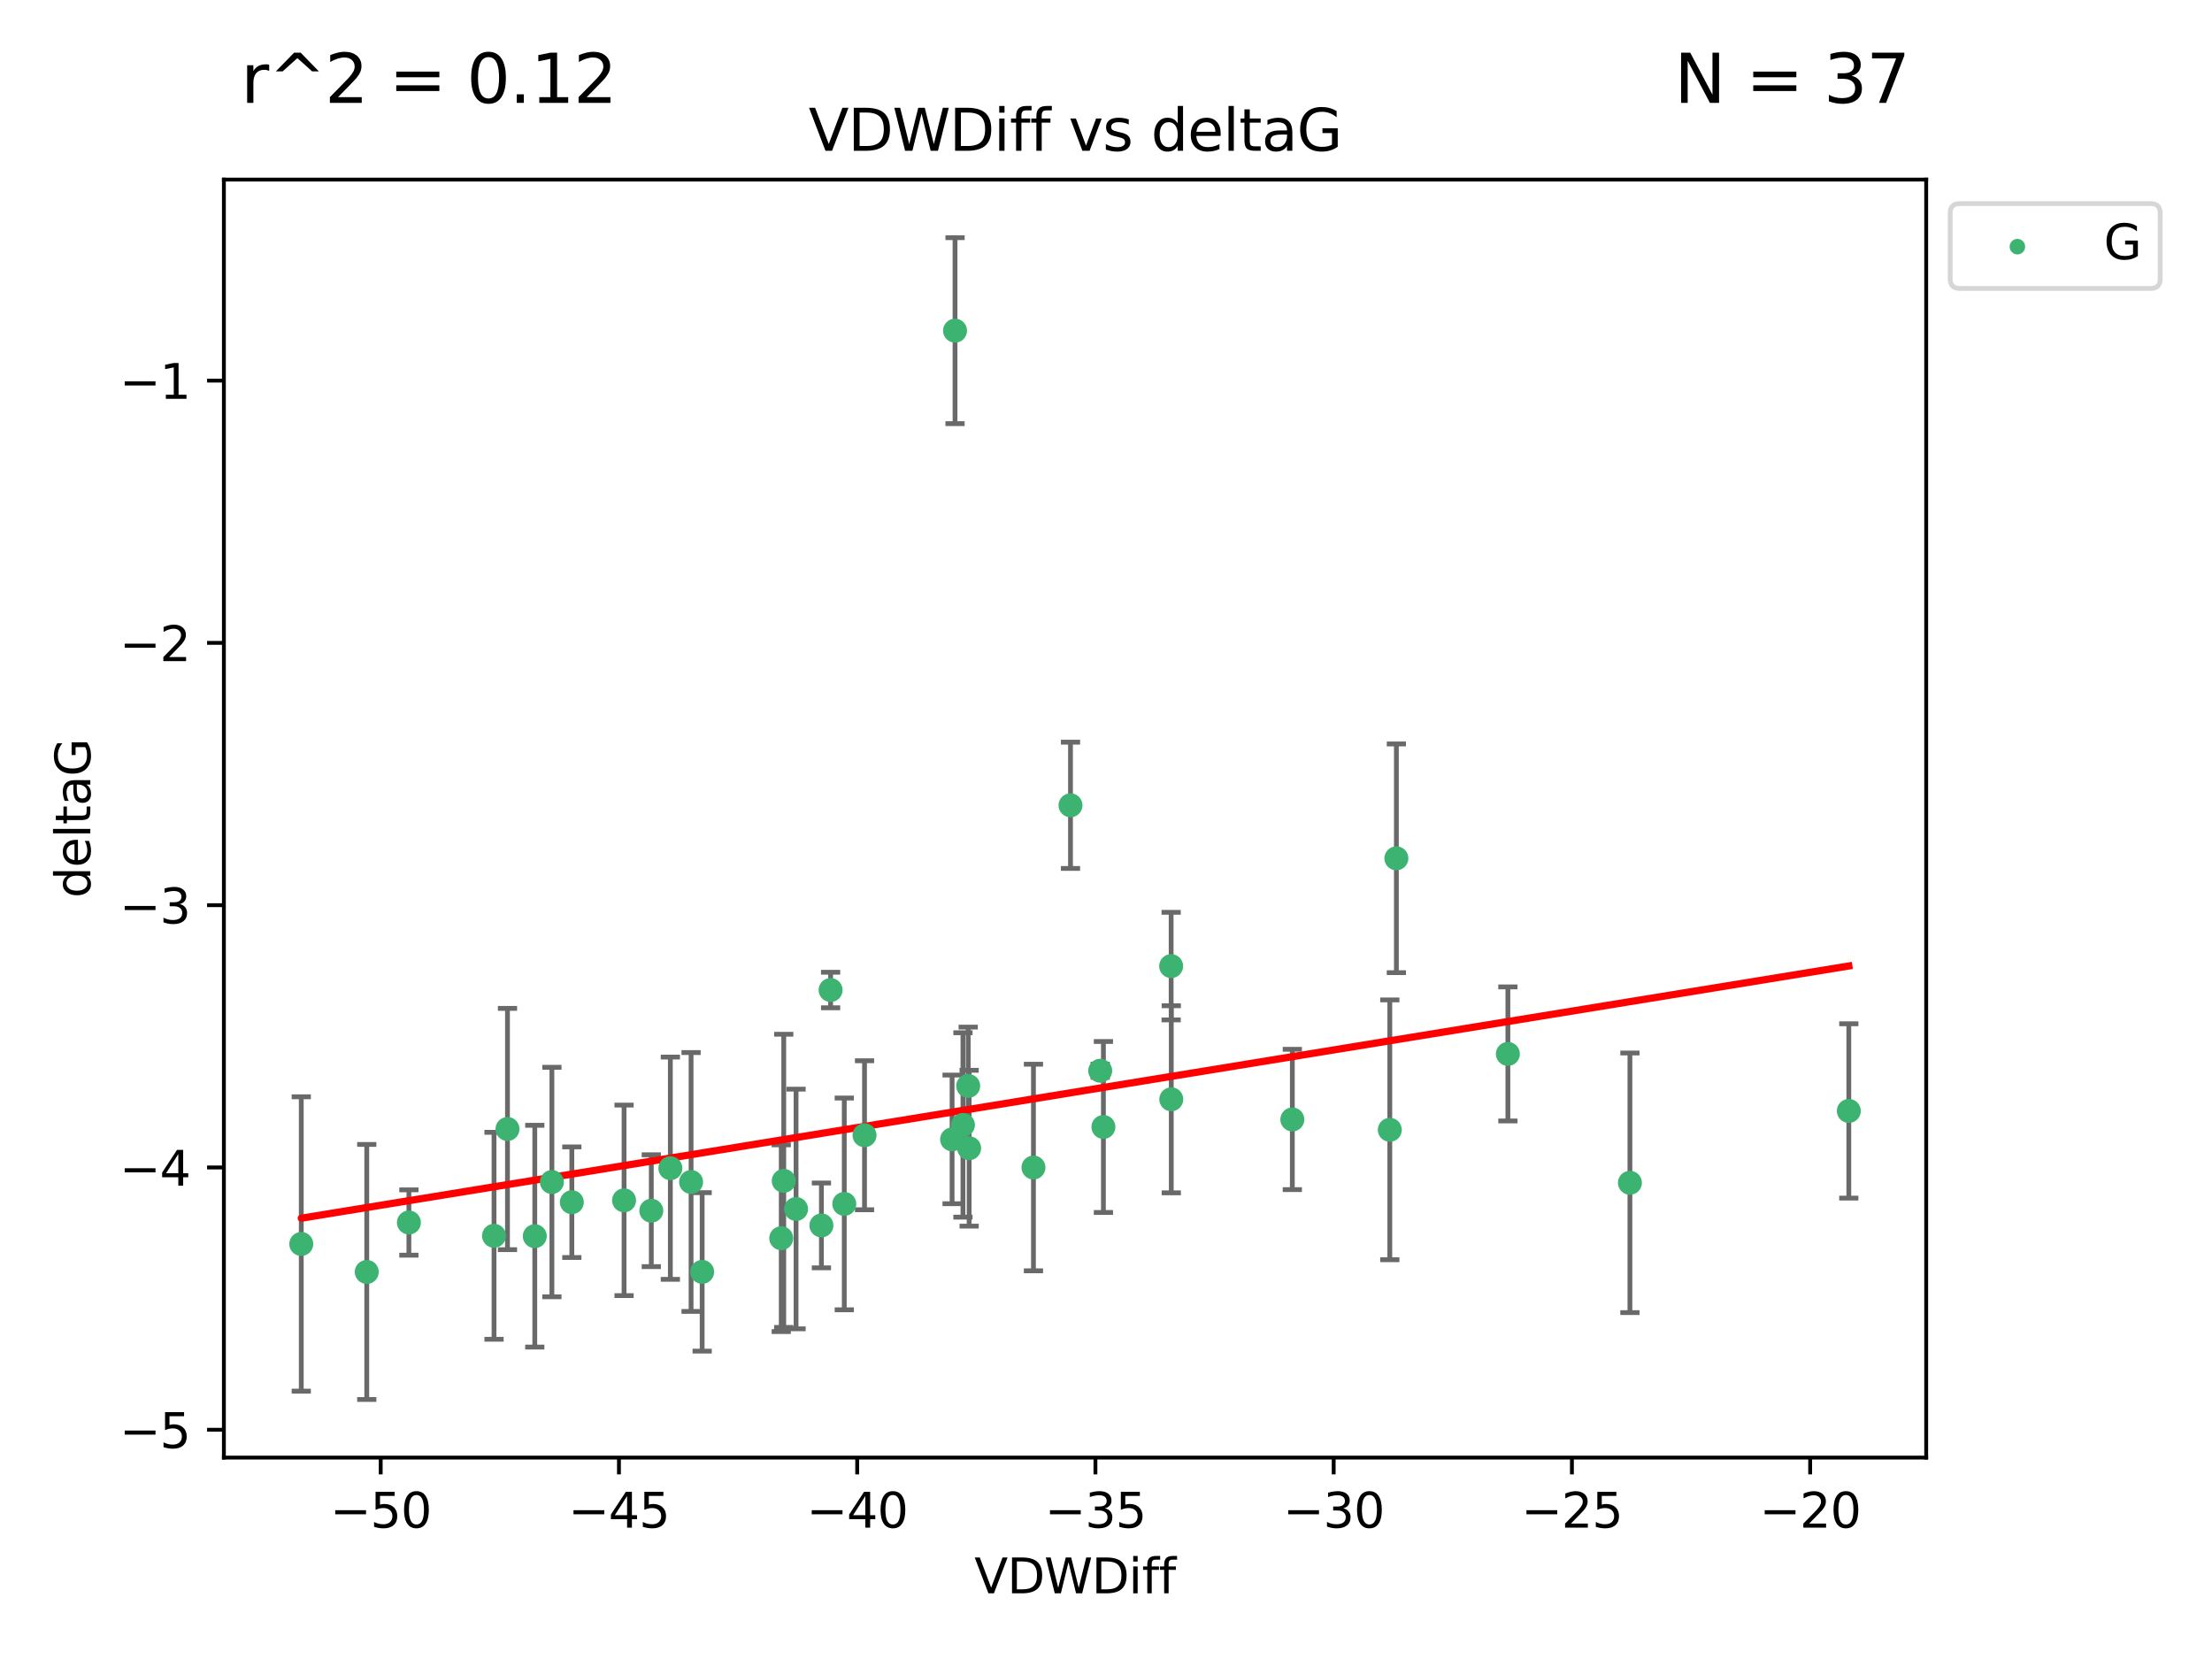 <?xml version="1.0" encoding="utf-8" standalone="no"?>
<!DOCTYPE svg PUBLIC "-//W3C//DTD SVG 1.1//EN"
  "http://www.w3.org/Graphics/SVG/1.1/DTD/svg11.dtd">
<svg xmlns:xlink="http://www.w3.org/1999/xlink" width="460.8pt" height="345.6pt" viewBox="0 0 460.8 345.6" xmlns="http://www.w3.org/2000/svg" version="1.1">
 <defs>
  <style type="text/css">*{stroke-linejoin: round; stroke-linecap: butt}</style>
 </defs>
 <g id="figure_1">
  <g id="patch_1">
   <path d="M 0 345.6 
L 460.8 345.6 
L 460.8 0 
L 0 0 
z
" style="fill: #ffffff"/>
  </g>
  <g id="axes_1">
   <g id="patch_2">
    <path d="M 46.64 303.64 
L 401.26 303.64 
L 401.26 37.411 
L 46.64 37.411 
z
" style="fill: #ffffff"/>
   </g>
   <g id="PathCollection_1">
    <defs>
     <path id="md6ff8221de" d="M 0 1.118 
C 0.297 1.118 0.581 1 0.791 0.791 
C 1 0.581 1.118 0.297 1.118 0 
C 1.118 -0.297 1 -0.581 0.791 -0.791 
C 0.581 -1 0.297 -1.118 0 -1.118 
C -0.297 -1.118 -0.581 -1 -0.791 -0.791 
C -1 -0.581 -1.118 -0.297 -1.118 0 
C -1.118 0.297 -1 0.581 -0.791 0.791 
C -0.581 1 -0.297 1.118 0 1.118 
z
" style="stroke: #3cb371"/>
    </defs>
    <g clip-path="url(#pa8ebaebcab)">
     <use xlink:href="#md6ff8221de" x="135.676" y="252.211" style="fill: #3cb371; stroke: #3cb371"/>
     <use xlink:href="#md6ff8221de" x="76.404" y="264.972" style="fill: #3cb371; stroke: #3cb371"/>
     <use xlink:href="#md6ff8221de" x="139.648" y="243.357" style="fill: #3cb371; stroke: #3cb371"/>
     <use xlink:href="#md6ff8221de" x="130.004" y="250.055" style="fill: #3cb371; stroke: #3cb371"/>
     <use xlink:href="#md6ff8221de" x="62.759" y="259.141" style="fill: #3cb371; stroke: #3cb371"/>
     <use xlink:href="#md6ff8221de" x="102.913" y="257.437" style="fill: #3cb371; stroke: #3cb371"/>
     <use xlink:href="#md6ff8221de" x="180.097" y="236.494" style="fill: #3cb371; stroke: #3cb371"/>
     <use xlink:href="#md6ff8221de" x="163.267" y="245.992" style="fill: #3cb371; stroke: #3cb371"/>
     <use xlink:href="#md6ff8221de" x="119.124" y="250.441" style="fill: #3cb371; stroke: #3cb371"/>
     <use xlink:href="#md6ff8221de" x="165.834" y="251.854" style="fill: #3cb371; stroke: #3cb371"/>
     <use xlink:href="#md6ff8221de" x="105.717" y="235.195" style="fill: #3cb371; stroke: #3cb371"/>
     <use xlink:href="#md6ff8221de" x="111.405" y="257.518" style="fill: #3cb371; stroke: #3cb371"/>
     <use xlink:href="#md6ff8221de" x="143.964" y="246.229" style="fill: #3cb371; stroke: #3cb371"/>
     <use xlink:href="#md6ff8221de" x="171.115" y="255.28" style="fill: #3cb371; stroke: #3cb371"/>
     <use xlink:href="#md6ff8221de" x="162.749" y="257.942" style="fill: #3cb371; stroke: #3cb371"/>
     <use xlink:href="#md6ff8221de" x="269.215" y="233.204" style="fill: #3cb371; stroke: #3cb371"/>
     <use xlink:href="#md6ff8221de" x="198.95" y="68.883" style="fill: #3cb371; stroke: #3cb371"/>
     <use xlink:href="#md6ff8221de" x="85.18" y="254.674" style="fill: #3cb371; stroke: #3cb371"/>
     <use xlink:href="#md6ff8221de" x="114.971" y="246.241" style="fill: #3cb371; stroke: #3cb371"/>
     <use xlink:href="#md6ff8221de" x="146.271" y="264.956" style="fill: #3cb371; stroke: #3cb371"/>
     <use xlink:href="#md6ff8221de" x="229.861" y="234.768" style="fill: #3cb371; stroke: #3cb371"/>
     <use xlink:href="#md6ff8221de" x="243.971" y="201.259" style="fill: #3cb371; stroke: #3cb371"/>
     <use xlink:href="#md6ff8221de" x="201.889" y="239.192" style="fill: #3cb371; stroke: #3cb371"/>
     <use xlink:href="#md6ff8221de" x="175.88" y="250.798" style="fill: #3cb371; stroke: #3cb371"/>
     <use xlink:href="#md6ff8221de" x="243.998" y="229.002" style="fill: #3cb371; stroke: #3cb371"/>
     <use xlink:href="#md6ff8221de" x="198.339" y="237.354" style="fill: #3cb371; stroke: #3cb371"/>
     <use xlink:href="#md6ff8221de" x="215.289" y="243.213" style="fill: #3cb371; stroke: #3cb371"/>
     <use xlink:href="#md6ff8221de" x="314.12" y="219.551" style="fill: #3cb371; stroke: #3cb371"/>
     <use xlink:href="#md6ff8221de" x="201.694" y="226.223" style="fill: #3cb371; stroke: #3cb371"/>
     <use xlink:href="#md6ff8221de" x="223.004" y="167.759" style="fill: #3cb371; stroke: #3cb371"/>
     <use xlink:href="#md6ff8221de" x="173.029" y="206.24" style="fill: #3cb371; stroke: #3cb371"/>
     <use xlink:href="#md6ff8221de" x="200.601" y="234.344" style="fill: #3cb371; stroke: #3cb371"/>
     <use xlink:href="#md6ff8221de" x="229.191" y="223.052" style="fill: #3cb371; stroke: #3cb371"/>
     <use xlink:href="#md6ff8221de" x="290.89" y="178.803" style="fill: #3cb371; stroke: #3cb371"/>
     <use xlink:href="#md6ff8221de" x="289.522" y="235.362" style="fill: #3cb371; stroke: #3cb371"/>
     <use xlink:href="#md6ff8221de" x="339.542" y="246.397" style="fill: #3cb371; stroke: #3cb371"/>
     <use xlink:href="#md6ff8221de" x="385.141" y="231.428" style="fill: #3cb371; stroke: #3cb371"/>
    </g>
   </g>
   <g id="matplotlib.axis_1">
    <g id="xtick_1">
     <g id="line2d_1">
      <defs>
       <path id="md5187192b3" d="M 0 0 
L 0 3.5 
" style="stroke: #000000; stroke-width: 0.8"/>
      </defs>
      <g>
       <use xlink:href="#md5187192b3" x="79.307" y="303.64" style="stroke: #000000; stroke-width: 0.8"/>
      </g>
     </g>
     <g id="text_1">
      <!-- −50 -->
      <g transform="translate(68.755 318.238)scale(0.1 -0.1)">
       <defs>
        <path id="DejaVuSans-2212" d="M 678 2272 
L 4684 2272 
L 4684 1741 
L 678 1741 
L 678 2272 
z
" transform="scale(0.016)"/>
        <path id="DejaVuSans-35" d="M 691 4666 
L 3169 4666 
L 3169 4134 
L 1269 4134 
L 1269 2991 
Q 1406 3038 1543 3061 
Q 1681 3084 1819 3084 
Q 2600 3084 3056 2656 
Q 3513 2228 3513 1497 
Q 3513 744 3044 326 
Q 2575 -91 1722 -91 
Q 1428 -91 1123 -41 
Q 819 9 494 109 
L 494 744 
Q 775 591 1075 516 
Q 1375 441 1709 441 
Q 2250 441 2565 725 
Q 2881 1009 2881 1497 
Q 2881 1984 2565 2268 
Q 2250 2553 1709 2553 
Q 1456 2553 1204 2497 
Q 953 2441 691 2322 
L 691 4666 
z
" transform="scale(0.016)"/>
        <path id="DejaVuSans-30" d="M 2034 4250 
Q 1547 4250 1301 3770 
Q 1056 3291 1056 2328 
Q 1056 1369 1301 889 
Q 1547 409 2034 409 
Q 2525 409 2770 889 
Q 3016 1369 3016 2328 
Q 3016 3291 2770 3770 
Q 2525 4250 2034 4250 
z
M 2034 4750 
Q 2819 4750 3233 4129 
Q 3647 3509 3647 2328 
Q 3647 1150 3233 529 
Q 2819 -91 2034 -91 
Q 1250 -91 836 529 
Q 422 1150 422 2328 
Q 422 3509 836 4129 
Q 1250 4750 2034 4750 
z
" transform="scale(0.016)"/>
       </defs>
       <use xlink:href="#DejaVuSans-2212"/>
       <use xlink:href="#DejaVuSans-35" x="83.789"/>
       <use xlink:href="#DejaVuSans-30" x="147.412"/>
      </g>
     </g>
    </g>
    <g id="xtick_2">
     <g id="line2d_2">
      <g>
       <use xlink:href="#md5187192b3" x="128.937" y="303.64" style="stroke: #000000; stroke-width: 0.8"/>
      </g>
     </g>
     <g id="text_2">
      <!-- −45 -->
      <g transform="translate(118.385 318.238)scale(0.1 -0.1)">
       <defs>
        <path id="DejaVuSans-34" d="M 2419 4116 
L 825 1625 
L 2419 1625 
L 2419 4116 
z
M 2253 4666 
L 3047 4666 
L 3047 1625 
L 3713 1625 
L 3713 1100 
L 3047 1100 
L 3047 0 
L 2419 0 
L 2419 1100 
L 313 1100 
L 313 1709 
L 2253 4666 
z
" transform="scale(0.016)"/>
       </defs>
       <use xlink:href="#DejaVuSans-2212"/>
       <use xlink:href="#DejaVuSans-34" x="83.789"/>
       <use xlink:href="#DejaVuSans-35" x="147.412"/>
      </g>
     </g>
    </g>
    <g id="xtick_3">
     <g id="line2d_3">
      <g>
       <use xlink:href="#md5187192b3" x="178.568" y="303.64" style="stroke: #000000; stroke-width: 0.8"/>
      </g>
     </g>
     <g id="text_3">
      <!-- −40 -->
      <g transform="translate(168.016 318.238)scale(0.1 -0.1)">
       <use xlink:href="#DejaVuSans-2212"/>
       <use xlink:href="#DejaVuSans-34" x="83.789"/>
       <use xlink:href="#DejaVuSans-30" x="147.412"/>
      </g>
     </g>
    </g>
    <g id="xtick_4">
     <g id="line2d_4">
      <g>
       <use xlink:href="#md5187192b3" x="228.198" y="303.64" style="stroke: #000000; stroke-width: 0.8"/>
      </g>
     </g>
     <g id="text_4">
      <!-- −35 -->
      <g transform="translate(217.646 318.238)scale(0.1 -0.1)">
       <defs>
        <path id="DejaVuSans-33" d="M 2597 2516 
Q 3050 2419 3304 2112 
Q 3559 1806 3559 1356 
Q 3559 666 3084 287 
Q 2609 -91 1734 -91 
Q 1441 -91 1130 -33 
Q 819 25 488 141 
L 488 750 
Q 750 597 1062 519 
Q 1375 441 1716 441 
Q 2309 441 2620 675 
Q 2931 909 2931 1356 
Q 2931 1769 2642 2001 
Q 2353 2234 1838 2234 
L 1294 2234 
L 1294 2753 
L 1863 2753 
Q 2328 2753 2575 2939 
Q 2822 3125 2822 3475 
Q 2822 3834 2567 4026 
Q 2313 4219 1838 4219 
Q 1578 4219 1281 4162 
Q 984 4106 628 3988 
L 628 4550 
Q 988 4650 1302 4700 
Q 1616 4750 1894 4750 
Q 2613 4750 3031 4423 
Q 3450 4097 3450 3541 
Q 3450 3153 3228 2886 
Q 3006 2619 2597 2516 
z
" transform="scale(0.016)"/>
       </defs>
       <use xlink:href="#DejaVuSans-2212"/>
       <use xlink:href="#DejaVuSans-33" x="83.789"/>
       <use xlink:href="#DejaVuSans-35" x="147.412"/>
      </g>
     </g>
    </g>
    <g id="xtick_5">
     <g id="line2d_5">
      <g>
       <use xlink:href="#md5187192b3" x="277.829" y="303.64" style="stroke: #000000; stroke-width: 0.8"/>
      </g>
     </g>
     <g id="text_5">
      <!-- −30 -->
      <g transform="translate(267.277 318.238)scale(0.1 -0.1)">
       <use xlink:href="#DejaVuSans-2212"/>
       <use xlink:href="#DejaVuSans-33" x="83.789"/>
       <use xlink:href="#DejaVuSans-30" x="147.412"/>
      </g>
     </g>
    </g>
    <g id="xtick_6">
     <g id="line2d_6">
      <g>
       <use xlink:href="#md5187192b3" x="327.459" y="303.64" style="stroke: #000000; stroke-width: 0.8"/>
      </g>
     </g>
     <g id="text_6">
      <!-- −25 -->
      <g transform="translate(316.907 318.238)scale(0.1 -0.1)">
       <defs>
        <path id="DejaVuSans-32" d="M 1228 531 
L 3431 531 
L 3431 0 
L 469 0 
L 469 531 
Q 828 903 1448 1529 
Q 2069 2156 2228 2338 
Q 2531 2678 2651 2914 
Q 2772 3150 2772 3378 
Q 2772 3750 2511 3984 
Q 2250 4219 1831 4219 
Q 1534 4219 1204 4116 
Q 875 4013 500 3803 
L 500 4441 
Q 881 4594 1212 4672 
Q 1544 4750 1819 4750 
Q 2544 4750 2975 4387 
Q 3406 4025 3406 3419 
Q 3406 3131 3298 2873 
Q 3191 2616 2906 2266 
Q 2828 2175 2409 1742 
Q 1991 1309 1228 531 
z
" transform="scale(0.016)"/>
       </defs>
       <use xlink:href="#DejaVuSans-2212"/>
       <use xlink:href="#DejaVuSans-32" x="83.789"/>
       <use xlink:href="#DejaVuSans-35" x="147.412"/>
      </g>
     </g>
    </g>
    <g id="xtick_7">
     <g id="line2d_7">
      <g>
       <use xlink:href="#md5187192b3" x="377.09" y="303.64" style="stroke: #000000; stroke-width: 0.8"/>
      </g>
     </g>
     <g id="text_7">
      <!-- −20 -->
      <g transform="translate(366.538 318.238)scale(0.1 -0.1)">
       <use xlink:href="#DejaVuSans-2212"/>
       <use xlink:href="#DejaVuSans-32" x="83.789"/>
       <use xlink:href="#DejaVuSans-30" x="147.412"/>
      </g>
     </g>
    </g>
    <g id="text_8">
     <!-- VDWDiff -->
     <g transform="translate(202.977 331.917)scale(0.1 -0.1)">
      <defs>
       <path id="DejaVuSans-56" d="M 1831 0 
L 50 4666 
L 709 4666 
L 2188 738 
L 3669 4666 
L 4325 4666 
L 2547 0 
L 1831 0 
z
" transform="scale(0.016)"/>
       <path id="DejaVuSans-44" d="M 1259 4147 
L 1259 519 
L 2022 519 
Q 2988 519 3436 956 
Q 3884 1394 3884 2338 
Q 3884 3275 3436 3711 
Q 2988 4147 2022 4147 
L 1259 4147 
z
M 628 4666 
L 1925 4666 
Q 3281 4666 3915 4102 
Q 4550 3538 4550 2338 
Q 4550 1131 3912 565 
Q 3275 0 1925 0 
L 628 0 
L 628 4666 
z
" transform="scale(0.016)"/>
       <path id="DejaVuSans-57" d="M 213 4666 
L 850 4666 
L 1831 722 
L 2809 4666 
L 3519 4666 
L 4500 722 
L 5478 4666 
L 6119 4666 
L 4947 0 
L 4153 0 
L 3169 4050 
L 2175 0 
L 1381 0 
L 213 4666 
z
" transform="scale(0.016)"/>
       <path id="DejaVuSans-69" d="M 603 3500 
L 1178 3500 
L 1178 0 
L 603 0 
L 603 3500 
z
M 603 4863 
L 1178 4863 
L 1178 4134 
L 603 4134 
L 603 4863 
z
" transform="scale(0.016)"/>
       <path id="DejaVuSans-66" d="M 2375 4863 
L 2375 4384 
L 1825 4384 
Q 1516 4384 1395 4259 
Q 1275 4134 1275 3809 
L 1275 3500 
L 2222 3500 
L 2222 3053 
L 1275 3053 
L 1275 0 
L 697 0 
L 697 3053 
L 147 3053 
L 147 3500 
L 697 3500 
L 697 3744 
Q 697 4328 969 4595 
Q 1241 4863 1831 4863 
L 2375 4863 
z
" transform="scale(0.016)"/>
      </defs>
      <use xlink:href="#DejaVuSans-56"/>
      <use xlink:href="#DejaVuSans-44" x="68.408"/>
      <use xlink:href="#DejaVuSans-57" x="145.41"/>
      <use xlink:href="#DejaVuSans-44" x="244.287"/>
      <use xlink:href="#DejaVuSans-69" x="321.289"/>
      <use xlink:href="#DejaVuSans-66" x="349.072"/>
      <use xlink:href="#DejaVuSans-66" x="384.277"/>
     </g>
    </g>
   </g>
   <g id="matplotlib.axis_2">
    <g id="ytick_1">
     <g id="line2d_8">
      <defs>
       <path id="m9a4bb19234" d="M 0 0 
L -3.5 0 
" style="stroke: #000000; stroke-width: 0.8"/>
      </defs>
      <g>
       <use xlink:href="#m9a4bb19234" x="46.64" y="297.844" style="stroke: #000000; stroke-width: 0.8"/>
      </g>
     </g>
     <g id="text_9">
      <!-- −5 -->
      <g transform="translate(24.898 301.643)scale(0.1 -0.1)">
       <use xlink:href="#DejaVuSans-2212"/>
       <use xlink:href="#DejaVuSans-35" x="83.789"/>
      </g>
     </g>
    </g>
    <g id="ytick_2">
     <g id="line2d_9">
      <g>
       <use xlink:href="#m9a4bb19234" x="46.64" y="243.204" style="stroke: #000000; stroke-width: 0.8"/>
      </g>
     </g>
     <g id="text_10">
      <!-- −4 -->
      <g transform="translate(24.898 247.003)scale(0.1 -0.1)">
       <use xlink:href="#DejaVuSans-2212"/>
       <use xlink:href="#DejaVuSans-34" x="83.789"/>
      </g>
     </g>
    </g>
    <g id="ytick_3">
     <g id="line2d_10">
      <g>
       <use xlink:href="#m9a4bb19234" x="46.64" y="188.564" style="stroke: #000000; stroke-width: 0.8"/>
      </g>
     </g>
     <g id="text_11">
      <!-- −3 -->
      <g transform="translate(24.898 192.364)scale(0.1 -0.1)">
       <use xlink:href="#DejaVuSans-2212"/>
       <use xlink:href="#DejaVuSans-33" x="83.789"/>
      </g>
     </g>
    </g>
    <g id="ytick_4">
     <g id="line2d_11">
      <g>
       <use xlink:href="#m9a4bb19234" x="46.64" y="133.924" style="stroke: #000000; stroke-width: 0.8"/>
      </g>
     </g>
     <g id="text_12">
      <!-- −2 -->
      <g transform="translate(24.898 137.724)scale(0.1 -0.1)">
       <use xlink:href="#DejaVuSans-2212"/>
       <use xlink:href="#DejaVuSans-32" x="83.789"/>
      </g>
     </g>
    </g>
    <g id="ytick_5">
     <g id="line2d_12">
      <g>
       <use xlink:href="#m9a4bb19234" x="46.64" y="79.284" style="stroke: #000000; stroke-width: 0.8"/>
      </g>
     </g>
     <g id="text_13">
      <!-- −1 -->
      <g transform="translate(24.898 83.084)scale(0.1 -0.1)">
       <defs>
        <path id="DejaVuSans-31" d="M 794 531 
L 1825 531 
L 1825 4091 
L 703 3866 
L 703 4441 
L 1819 4666 
L 2450 4666 
L 2450 531 
L 3481 531 
L 3481 0 
L 794 0 
L 794 531 
z
" transform="scale(0.016)"/>
       </defs>
       <use xlink:href="#DejaVuSans-2212"/>
       <use xlink:href="#DejaVuSans-31" x="83.789"/>
      </g>
     </g>
    </g>
    <g id="text_14">
     <!-- deltaG -->
     <g transform="translate(18.818 187.064)rotate(-90)scale(0.1 -0.1)">
      <defs>
       <path id="DejaVuSans-64" d="M 2906 2969 
L 2906 4863 
L 3481 4863 
L 3481 0 
L 2906 0 
L 2906 525 
Q 2725 213 2448 61 
Q 2172 -91 1784 -91 
Q 1150 -91 751 415 
Q 353 922 353 1747 
Q 353 2572 751 3078 
Q 1150 3584 1784 3584 
Q 2172 3584 2448 3432 
Q 2725 3281 2906 2969 
z
M 947 1747 
Q 947 1113 1208 752 
Q 1469 391 1925 391 
Q 2381 391 2643 752 
Q 2906 1113 2906 1747 
Q 2906 2381 2643 2742 
Q 2381 3103 1925 3103 
Q 1469 3103 1208 2742 
Q 947 2381 947 1747 
z
" transform="scale(0.016)"/>
       <path id="DejaVuSans-65" d="M 3597 1894 
L 3597 1613 
L 953 1613 
Q 991 1019 1311 708 
Q 1631 397 2203 397 
Q 2534 397 2845 478 
Q 3156 559 3463 722 
L 3463 178 
Q 3153 47 2828 -22 
Q 2503 -91 2169 -91 
Q 1331 -91 842 396 
Q 353 884 353 1716 
Q 353 2575 817 3079 
Q 1281 3584 2069 3584 
Q 2775 3584 3186 3129 
Q 3597 2675 3597 1894 
z
M 3022 2063 
Q 3016 2534 2758 2815 
Q 2500 3097 2075 3097 
Q 1594 3097 1305 2825 
Q 1016 2553 972 2059 
L 3022 2063 
z
" transform="scale(0.016)"/>
       <path id="DejaVuSans-6c" d="M 603 4863 
L 1178 4863 
L 1178 0 
L 603 0 
L 603 4863 
z
" transform="scale(0.016)"/>
       <path id="DejaVuSans-74" d="M 1172 4494 
L 1172 3500 
L 2356 3500 
L 2356 3053 
L 1172 3053 
L 1172 1153 
Q 1172 725 1289 603 
Q 1406 481 1766 481 
L 2356 481 
L 2356 0 
L 1766 0 
Q 1100 0 847 248 
Q 594 497 594 1153 
L 594 3053 
L 172 3053 
L 172 3500 
L 594 3500 
L 594 4494 
L 1172 4494 
z
" transform="scale(0.016)"/>
       <path id="DejaVuSans-61" d="M 2194 1759 
Q 1497 1759 1228 1600 
Q 959 1441 959 1056 
Q 959 750 1161 570 
Q 1363 391 1709 391 
Q 2188 391 2477 730 
Q 2766 1069 2766 1631 
L 2766 1759 
L 2194 1759 
z
M 3341 1997 
L 3341 0 
L 2766 0 
L 2766 531 
Q 2569 213 2275 61 
Q 1981 -91 1556 -91 
Q 1019 -91 701 211 
Q 384 513 384 1019 
Q 384 1609 779 1909 
Q 1175 2209 1959 2209 
L 2766 2209 
L 2766 2266 
Q 2766 2663 2505 2880 
Q 2244 3097 1772 3097 
Q 1472 3097 1187 3025 
Q 903 2953 641 2809 
L 641 3341 
Q 956 3463 1253 3523 
Q 1550 3584 1831 3584 
Q 2591 3584 2966 3190 
Q 3341 2797 3341 1997 
z
" transform="scale(0.016)"/>
       <path id="DejaVuSans-47" d="M 3809 666 
L 3809 1919 
L 2778 1919 
L 2778 2438 
L 4434 2438 
L 4434 434 
Q 4069 175 3628 42 
Q 3188 -91 2688 -91 
Q 1594 -91 976 548 
Q 359 1188 359 2328 
Q 359 3472 976 4111 
Q 1594 4750 2688 4750 
Q 3144 4750 3555 4637 
Q 3966 4525 4313 4306 
L 4313 3634 
Q 3963 3931 3569 4081 
Q 3175 4231 2741 4231 
Q 1884 4231 1454 3753 
Q 1025 3275 1025 2328 
Q 1025 1384 1454 906 
Q 1884 428 2741 428 
Q 3075 428 3337 486 
Q 3600 544 3809 666 
z
" transform="scale(0.016)"/>
      </defs>
      <use xlink:href="#DejaVuSans-64"/>
      <use xlink:href="#DejaVuSans-65" x="63.477"/>
      <use xlink:href="#DejaVuSans-6c" x="125"/>
      <use xlink:href="#DejaVuSans-74" x="152.783"/>
      <use xlink:href="#DejaVuSans-61" x="191.992"/>
      <use xlink:href="#DejaVuSans-47" x="253.271"/>
     </g>
    </g>
   </g>
   <g id="LineCollection_1">
    <path d="M 135.676 263.861 
L 135.676 240.561 
" clip-path="url(#pa8ebaebcab)" style="fill: none; stroke: #696969"/>
    <path d="M 76.404 291.539 
L 76.404 238.405 
" clip-path="url(#pa8ebaebcab)" style="fill: none; stroke: #696969"/>
    <path d="M 139.648 266.51 
L 139.648 220.204 
" clip-path="url(#pa8ebaebcab)" style="fill: none; stroke: #696969"/>
    <path d="M 130.004 269.901 
L 130.004 230.209 
" clip-path="url(#pa8ebaebcab)" style="fill: none; stroke: #696969"/>
    <path d="M 62.759 289.801 
L 62.759 228.482 
" clip-path="url(#pa8ebaebcab)" style="fill: none; stroke: #696969"/>
    <path d="M 102.913 278.993 
L 102.913 235.88 
" clip-path="url(#pa8ebaebcab)" style="fill: none; stroke: #696969"/>
    <path d="M 180.097 252.013 
L 180.097 220.976 
" clip-path="url(#pa8ebaebcab)" style="fill: none; stroke: #696969"/>
    <path d="M 163.267 276.528 
L 163.267 215.456 
" clip-path="url(#pa8ebaebcab)" style="fill: none; stroke: #696969"/>
    <path d="M 119.124 261.962 
L 119.124 238.92 
" clip-path="url(#pa8ebaebcab)" style="fill: none; stroke: #696969"/>
    <path d="M 165.834 276.82 
L 165.834 226.888 
" clip-path="url(#pa8ebaebcab)" style="fill: none; stroke: #696969"/>
    <path d="M 105.717 260.326 
L 105.717 210.065 
" clip-path="url(#pa8ebaebcab)" style="fill: none; stroke: #696969"/>
    <path d="M 111.405 280.619 
L 111.405 234.417 
" clip-path="url(#pa8ebaebcab)" style="fill: none; stroke: #696969"/>
    <path d="M 143.964 273.192 
L 143.964 219.267 
" clip-path="url(#pa8ebaebcab)" style="fill: none; stroke: #696969"/>
    <path d="M 171.115 264.116 
L 171.115 246.445 
" clip-path="url(#pa8ebaebcab)" style="fill: none; stroke: #696969"/>
    <path d="M 162.749 277.391 
L 162.749 238.493 
" clip-path="url(#pa8ebaebcab)" style="fill: none; stroke: #696969"/>
    <path d="M 269.215 247.82 
L 269.215 218.588 
" clip-path="url(#pa8ebaebcab)" style="fill: none; stroke: #696969"/>
    <path d="M 198.95 88.254 
L 198.95 49.513 
" clip-path="url(#pa8ebaebcab)" style="fill: none; stroke: #696969"/>
    <path d="M 85.18 261.477 
L 85.18 247.87 
" clip-path="url(#pa8ebaebcab)" style="fill: none; stroke: #696969"/>
    <path d="M 114.971 270.142 
L 114.971 222.34 
" clip-path="url(#pa8ebaebcab)" style="fill: none; stroke: #696969"/>
    <path d="M 146.271 281.463 
L 146.271 248.45 
" clip-path="url(#pa8ebaebcab)" style="fill: none; stroke: #696969"/>
    <path d="M 229.861 252.578 
L 229.861 216.959 
" clip-path="url(#pa8ebaebcab)" style="fill: none; stroke: #696969"/>
    <path d="M 243.971 212.466 
L 243.971 190.051 
" clip-path="url(#pa8ebaebcab)" style="fill: none; stroke: #696969"/>
    <path d="M 201.889 255.426 
L 201.889 222.957 
" clip-path="url(#pa8ebaebcab)" style="fill: none; stroke: #696969"/>
    <path d="M 175.88 272.857 
L 175.88 228.74 
" clip-path="url(#pa8ebaebcab)" style="fill: none; stroke: #696969"/>
    <path d="M 243.998 248.489 
L 243.998 209.516 
" clip-path="url(#pa8ebaebcab)" style="fill: none; stroke: #696969"/>
    <path d="M 198.339 250.753 
L 198.339 223.954 
" clip-path="url(#pa8ebaebcab)" style="fill: none; stroke: #696969"/>
    <path d="M 215.289 264.733 
L 215.289 221.693 
" clip-path="url(#pa8ebaebcab)" style="fill: none; stroke: #696969"/>
    <path d="M 314.12 233.511 
L 314.12 205.59 
" clip-path="url(#pa8ebaebcab)" style="fill: none; stroke: #696969"/>
    <path d="M 201.694 238.478 
L 201.694 213.969 
" clip-path="url(#pa8ebaebcab)" style="fill: none; stroke: #696969"/>
    <path d="M 223.004 180.911 
L 223.004 154.608 
" clip-path="url(#pa8ebaebcab)" style="fill: none; stroke: #696969"/>
    <path d="M 173.029 209.94 
L 173.029 202.541 
" clip-path="url(#pa8ebaebcab)" style="fill: none; stroke: #696969"/>
    <path d="M 200.601 253.55 
L 200.601 215.138 
" clip-path="url(#pa8ebaebcab)" style="fill: none; stroke: #696969"/>
    <path d="M 229.191 224.416 
L 229.191 221.688 
" clip-path="url(#pa8ebaebcab)" style="fill: none; stroke: #696969"/>
    <path d="M 290.89 202.627 
L 290.89 154.978 
" clip-path="url(#pa8ebaebcab)" style="fill: none; stroke: #696969"/>
    <path d="M 289.522 262.421 
L 289.522 208.303 
" clip-path="url(#pa8ebaebcab)" style="fill: none; stroke: #696969"/>
    <path d="M 339.542 273.437 
L 339.542 219.357 
" clip-path="url(#pa8ebaebcab)" style="fill: none; stroke: #696969"/>
    <path d="M 385.141 249.586 
L 385.141 213.27 
" clip-path="url(#pa8ebaebcab)" style="fill: none; stroke: #696969"/>
   </g>
   <g id="line2d_13">
    <defs>
     <path id="m861b69dac3" d="M 2 0 
L -2 -0 
" style="stroke: #696969"/>
    </defs>
    <g clip-path="url(#pa8ebaebcab)">
     <use xlink:href="#m861b69dac3" x="135.676" y="263.861" style="fill: #696969; stroke: #696969"/>
     <use xlink:href="#m861b69dac3" x="76.404" y="291.539" style="fill: #696969; stroke: #696969"/>
     <use xlink:href="#m861b69dac3" x="139.648" y="266.51" style="fill: #696969; stroke: #696969"/>
     <use xlink:href="#m861b69dac3" x="130.004" y="269.901" style="fill: #696969; stroke: #696969"/>
     <use xlink:href="#m861b69dac3" x="62.759" y="289.801" style="fill: #696969; stroke: #696969"/>
     <use xlink:href="#m861b69dac3" x="102.913" y="278.993" style="fill: #696969; stroke: #696969"/>
     <use xlink:href="#m861b69dac3" x="180.097" y="252.013" style="fill: #696969; stroke: #696969"/>
     <use xlink:href="#m861b69dac3" x="163.267" y="276.528" style="fill: #696969; stroke: #696969"/>
     <use xlink:href="#m861b69dac3" x="119.124" y="261.962" style="fill: #696969; stroke: #696969"/>
     <use xlink:href="#m861b69dac3" x="165.834" y="276.82" style="fill: #696969; stroke: #696969"/>
     <use xlink:href="#m861b69dac3" x="105.717" y="260.326" style="fill: #696969; stroke: #696969"/>
     <use xlink:href="#m861b69dac3" x="111.405" y="280.619" style="fill: #696969; stroke: #696969"/>
     <use xlink:href="#m861b69dac3" x="143.964" y="273.192" style="fill: #696969; stroke: #696969"/>
     <use xlink:href="#m861b69dac3" x="171.115" y="264.116" style="fill: #696969; stroke: #696969"/>
     <use xlink:href="#m861b69dac3" x="162.749" y="277.391" style="fill: #696969; stroke: #696969"/>
     <use xlink:href="#m861b69dac3" x="269.215" y="247.82" style="fill: #696969; stroke: #696969"/>
     <use xlink:href="#m861b69dac3" x="198.95" y="88.254" style="fill: #696969; stroke: #696969"/>
     <use xlink:href="#m861b69dac3" x="85.18" y="261.477" style="fill: #696969; stroke: #696969"/>
     <use xlink:href="#m861b69dac3" x="114.971" y="270.142" style="fill: #696969; stroke: #696969"/>
     <use xlink:href="#m861b69dac3" x="146.271" y="281.463" style="fill: #696969; stroke: #696969"/>
     <use xlink:href="#m861b69dac3" x="229.861" y="252.578" style="fill: #696969; stroke: #696969"/>
     <use xlink:href="#m861b69dac3" x="243.971" y="212.466" style="fill: #696969; stroke: #696969"/>
     <use xlink:href="#m861b69dac3" x="201.889" y="255.426" style="fill: #696969; stroke: #696969"/>
     <use xlink:href="#m861b69dac3" x="175.88" y="272.857" style="fill: #696969; stroke: #696969"/>
     <use xlink:href="#m861b69dac3" x="243.998" y="248.489" style="fill: #696969; stroke: #696969"/>
     <use xlink:href="#m861b69dac3" x="198.339" y="250.753" style="fill: #696969; stroke: #696969"/>
     <use xlink:href="#m861b69dac3" x="215.289" y="264.733" style="fill: #696969; stroke: #696969"/>
     <use xlink:href="#m861b69dac3" x="314.12" y="233.511" style="fill: #696969; stroke: #696969"/>
     <use xlink:href="#m861b69dac3" x="201.694" y="238.478" style="fill: #696969; stroke: #696969"/>
     <use xlink:href="#m861b69dac3" x="223.004" y="180.911" style="fill: #696969; stroke: #696969"/>
     <use xlink:href="#m861b69dac3" x="173.029" y="209.94" style="fill: #696969; stroke: #696969"/>
     <use xlink:href="#m861b69dac3" x="200.601" y="253.55" style="fill: #696969; stroke: #696969"/>
     <use xlink:href="#m861b69dac3" x="229.191" y="224.416" style="fill: #696969; stroke: #696969"/>
     <use xlink:href="#m861b69dac3" x="290.89" y="202.627" style="fill: #696969; stroke: #696969"/>
     <use xlink:href="#m861b69dac3" x="289.522" y="262.421" style="fill: #696969; stroke: #696969"/>
     <use xlink:href="#m861b69dac3" x="339.542" y="273.437" style="fill: #696969; stroke: #696969"/>
     <use xlink:href="#m861b69dac3" x="385.141" y="249.586" style="fill: #696969; stroke: #696969"/>
    </g>
   </g>
   <g id="line2d_14">
    <g clip-path="url(#pa8ebaebcab)">
     <use xlink:href="#m861b69dac3" x="135.676" y="240.561" style="fill: #696969; stroke: #696969"/>
     <use xlink:href="#m861b69dac3" x="76.404" y="238.405" style="fill: #696969; stroke: #696969"/>
     <use xlink:href="#m861b69dac3" x="139.648" y="220.204" style="fill: #696969; stroke: #696969"/>
     <use xlink:href="#m861b69dac3" x="130.004" y="230.209" style="fill: #696969; stroke: #696969"/>
     <use xlink:href="#m861b69dac3" x="62.759" y="228.482" style="fill: #696969; stroke: #696969"/>
     <use xlink:href="#m861b69dac3" x="102.913" y="235.88" style="fill: #696969; stroke: #696969"/>
     <use xlink:href="#m861b69dac3" x="180.097" y="220.976" style="fill: #696969; stroke: #696969"/>
     <use xlink:href="#m861b69dac3" x="163.267" y="215.456" style="fill: #696969; stroke: #696969"/>
     <use xlink:href="#m861b69dac3" x="119.124" y="238.92" style="fill: #696969; stroke: #696969"/>
     <use xlink:href="#m861b69dac3" x="165.834" y="226.888" style="fill: #696969; stroke: #696969"/>
     <use xlink:href="#m861b69dac3" x="105.717" y="210.065" style="fill: #696969; stroke: #696969"/>
     <use xlink:href="#m861b69dac3" x="111.405" y="234.417" style="fill: #696969; stroke: #696969"/>
     <use xlink:href="#m861b69dac3" x="143.964" y="219.267" style="fill: #696969; stroke: #696969"/>
     <use xlink:href="#m861b69dac3" x="171.115" y="246.445" style="fill: #696969; stroke: #696969"/>
     <use xlink:href="#m861b69dac3" x="162.749" y="238.493" style="fill: #696969; stroke: #696969"/>
     <use xlink:href="#m861b69dac3" x="269.215" y="218.588" style="fill: #696969; stroke: #696969"/>
     <use xlink:href="#m861b69dac3" x="198.95" y="49.513" style="fill: #696969; stroke: #696969"/>
     <use xlink:href="#m861b69dac3" x="85.18" y="247.87" style="fill: #696969; stroke: #696969"/>
     <use xlink:href="#m861b69dac3" x="114.971" y="222.34" style="fill: #696969; stroke: #696969"/>
     <use xlink:href="#m861b69dac3" x="146.271" y="248.45" style="fill: #696969; stroke: #696969"/>
     <use xlink:href="#m861b69dac3" x="229.861" y="216.959" style="fill: #696969; stroke: #696969"/>
     <use xlink:href="#m861b69dac3" x="243.971" y="190.051" style="fill: #696969; stroke: #696969"/>
     <use xlink:href="#m861b69dac3" x="201.889" y="222.957" style="fill: #696969; stroke: #696969"/>
     <use xlink:href="#m861b69dac3" x="175.88" y="228.74" style="fill: #696969; stroke: #696969"/>
     <use xlink:href="#m861b69dac3" x="243.998" y="209.516" style="fill: #696969; stroke: #696969"/>
     <use xlink:href="#m861b69dac3" x="198.339" y="223.954" style="fill: #696969; stroke: #696969"/>
     <use xlink:href="#m861b69dac3" x="215.289" y="221.693" style="fill: #696969; stroke: #696969"/>
     <use xlink:href="#m861b69dac3" x="314.12" y="205.59" style="fill: #696969; stroke: #696969"/>
     <use xlink:href="#m861b69dac3" x="201.694" y="213.969" style="fill: #696969; stroke: #696969"/>
     <use xlink:href="#m861b69dac3" x="223.004" y="154.608" style="fill: #696969; stroke: #696969"/>
     <use xlink:href="#m861b69dac3" x="173.029" y="202.541" style="fill: #696969; stroke: #696969"/>
     <use xlink:href="#m861b69dac3" x="200.601" y="215.138" style="fill: #696969; stroke: #696969"/>
     <use xlink:href="#m861b69dac3" x="229.191" y="221.688" style="fill: #696969; stroke: #696969"/>
     <use xlink:href="#m861b69dac3" x="290.89" y="154.978" style="fill: #696969; stroke: #696969"/>
     <use xlink:href="#m861b69dac3" x="289.522" y="208.303" style="fill: #696969; stroke: #696969"/>
     <use xlink:href="#m861b69dac3" x="339.542" y="219.357" style="fill: #696969; stroke: #696969"/>
     <use xlink:href="#m861b69dac3" x="385.141" y="213.27" style="fill: #696969; stroke: #696969"/>
    </g>
   </g>
   <g id="line2d_15">
    <path d="M 135.676 241.891 
L 76.404 251.552 
L 139.648 241.244 
L 130.004 242.816 
L 62.759 253.776 
L 102.913 247.231 
L 180.097 234.651 
L 163.267 237.394 
L 119.124 244.589 
L 165.834 236.976 
L 105.717 246.774 
L 111.405 245.847 
L 143.964 240.54 
L 171.115 236.115 
L 162.749 237.478 
L 269.215 220.125 
L 198.95 231.578 
L 85.18 250.122 
L 114.971 245.266 
L 146.271 240.164 
L 229.861 226.539 
L 243.971 224.24 
L 201.889 231.099 
L 175.88 235.338 
L 243.998 224.235 
L 198.339 231.677 
L 215.289 228.914 
L 314.12 212.806 
L 201.694 231.131 
L 223.004 227.657 
L 173.029 235.803 
L 200.601 231.309 
L 229.191 226.649 
L 290.89 216.592 
L 289.522 216.815 
L 339.542 208.662 
L 385.141 201.23 
" clip-path="url(#pa8ebaebcab)" style="fill: none; stroke: #ff0000; stroke-width: 1.5; stroke-linecap: square"/>
   </g>
   <g id="line2d_16">
    <defs>
     <path id="m2cf49bbd4c" d="M 0 2 
C 0.53 2 1.039 1.789 1.414 1.414 
C 1.789 1.039 2 0.53 2 0 
C 2 -0.53 1.789 -1.039 1.414 -1.414 
C 1.039 -1.789 0.53 -2 0 -2 
C -0.53 -2 -1.039 -1.789 -1.414 -1.414 
C -1.789 -1.039 -2 -0.53 -2 0 
C -2 0.53 -1.789 1.039 -1.414 1.414 
C -1.039 1.789 -0.53 2 0 2 
z
" style="stroke: #3cb371"/>
    </defs>
    <g clip-path="url(#pa8ebaebcab)">
     <use xlink:href="#m2cf49bbd4c" x="135.676" y="252.211" style="fill: #3cb371; stroke: #3cb371"/>
     <use xlink:href="#m2cf49bbd4c" x="76.404" y="264.972" style="fill: #3cb371; stroke: #3cb371"/>
     <use xlink:href="#m2cf49bbd4c" x="139.648" y="243.357" style="fill: #3cb371; stroke: #3cb371"/>
     <use xlink:href="#m2cf49bbd4c" x="130.004" y="250.055" style="fill: #3cb371; stroke: #3cb371"/>
     <use xlink:href="#m2cf49bbd4c" x="62.759" y="259.141" style="fill: #3cb371; stroke: #3cb371"/>
     <use xlink:href="#m2cf49bbd4c" x="102.913" y="257.437" style="fill: #3cb371; stroke: #3cb371"/>
     <use xlink:href="#m2cf49bbd4c" x="180.097" y="236.494" style="fill: #3cb371; stroke: #3cb371"/>
     <use xlink:href="#m2cf49bbd4c" x="163.267" y="245.992" style="fill: #3cb371; stroke: #3cb371"/>
     <use xlink:href="#m2cf49bbd4c" x="119.124" y="250.441" style="fill: #3cb371; stroke: #3cb371"/>
     <use xlink:href="#m2cf49bbd4c" x="165.834" y="251.854" style="fill: #3cb371; stroke: #3cb371"/>
     <use xlink:href="#m2cf49bbd4c" x="105.717" y="235.195" style="fill: #3cb371; stroke: #3cb371"/>
     <use xlink:href="#m2cf49bbd4c" x="111.405" y="257.518" style="fill: #3cb371; stroke: #3cb371"/>
     <use xlink:href="#m2cf49bbd4c" x="143.964" y="246.229" style="fill: #3cb371; stroke: #3cb371"/>
     <use xlink:href="#m2cf49bbd4c" x="171.115" y="255.28" style="fill: #3cb371; stroke: #3cb371"/>
     <use xlink:href="#m2cf49bbd4c" x="162.749" y="257.942" style="fill: #3cb371; stroke: #3cb371"/>
     <use xlink:href="#m2cf49bbd4c" x="269.215" y="233.204" style="fill: #3cb371; stroke: #3cb371"/>
     <use xlink:href="#m2cf49bbd4c" x="198.95" y="68.883" style="fill: #3cb371; stroke: #3cb371"/>
     <use xlink:href="#m2cf49bbd4c" x="85.18" y="254.674" style="fill: #3cb371; stroke: #3cb371"/>
     <use xlink:href="#m2cf49bbd4c" x="114.971" y="246.241" style="fill: #3cb371; stroke: #3cb371"/>
     <use xlink:href="#m2cf49bbd4c" x="146.271" y="264.956" style="fill: #3cb371; stroke: #3cb371"/>
     <use xlink:href="#m2cf49bbd4c" x="229.861" y="234.768" style="fill: #3cb371; stroke: #3cb371"/>
     <use xlink:href="#m2cf49bbd4c" x="243.971" y="201.259" style="fill: #3cb371; stroke: #3cb371"/>
     <use xlink:href="#m2cf49bbd4c" x="201.889" y="239.192" style="fill: #3cb371; stroke: #3cb371"/>
     <use xlink:href="#m2cf49bbd4c" x="175.88" y="250.798" style="fill: #3cb371; stroke: #3cb371"/>
     <use xlink:href="#m2cf49bbd4c" x="243.998" y="229.002" style="fill: #3cb371; stroke: #3cb371"/>
     <use xlink:href="#m2cf49bbd4c" x="198.339" y="237.354" style="fill: #3cb371; stroke: #3cb371"/>
     <use xlink:href="#m2cf49bbd4c" x="215.289" y="243.213" style="fill: #3cb371; stroke: #3cb371"/>
     <use xlink:href="#m2cf49bbd4c" x="314.12" y="219.551" style="fill: #3cb371; stroke: #3cb371"/>
     <use xlink:href="#m2cf49bbd4c" x="201.694" y="226.223" style="fill: #3cb371; stroke: #3cb371"/>
     <use xlink:href="#m2cf49bbd4c" x="223.004" y="167.759" style="fill: #3cb371; stroke: #3cb371"/>
     <use xlink:href="#m2cf49bbd4c" x="173.029" y="206.24" style="fill: #3cb371; stroke: #3cb371"/>
     <use xlink:href="#m2cf49bbd4c" x="200.601" y="234.344" style="fill: #3cb371; stroke: #3cb371"/>
     <use xlink:href="#m2cf49bbd4c" x="229.191" y="223.052" style="fill: #3cb371; stroke: #3cb371"/>
     <use xlink:href="#m2cf49bbd4c" x="290.89" y="178.803" style="fill: #3cb371; stroke: #3cb371"/>
     <use xlink:href="#m2cf49bbd4c" x="289.522" y="235.362" style="fill: #3cb371; stroke: #3cb371"/>
     <use xlink:href="#m2cf49bbd4c" x="339.542" y="246.397" style="fill: #3cb371; stroke: #3cb371"/>
     <use xlink:href="#m2cf49bbd4c" x="385.141" y="231.428" style="fill: #3cb371; stroke: #3cb371"/>
    </g>
   </g>
   <g id="patch_3">
    <path d="M 46.64 303.64 
L 46.64 37.411 
" style="fill: none; stroke: #000000; stroke-width: 0.8; stroke-linejoin: miter; stroke-linecap: square"/>
   </g>
   <g id="patch_4">
    <path d="M 401.26 303.64 
L 401.26 37.411 
" style="fill: none; stroke: #000000; stroke-width: 0.8; stroke-linejoin: miter; stroke-linecap: square"/>
   </g>
   <g id="patch_5">
    <path d="M 46.64 303.64 
L 401.26 303.64 
" style="fill: none; stroke: #000000; stroke-width: 0.8; stroke-linejoin: miter; stroke-linecap: square"/>
   </g>
   <g id="patch_6">
    <path d="M 46.64 37.411 
L 401.26 37.411 
" style="fill: none; stroke: #000000; stroke-width: 0.8; stroke-linejoin: miter; stroke-linecap: square"/>
   </g>
   <g id="text_15">
    <!-- N = 37 -->
    <g transform="translate(348.795 21.426)scale(0.14 -0.14)">
     <defs>
      <path id="DejaVuSans-4e" d="M 628 4666 
L 1478 4666 
L 3547 763 
L 3547 4666 
L 4159 4666 
L 4159 0 
L 3309 0 
L 1241 3903 
L 1241 0 
L 628 0 
L 628 4666 
z
" transform="scale(0.016)"/>
      <path id="DejaVuSans-20" transform="scale(0.016)"/>
      <path id="DejaVuSans-3d" d="M 678 2906 
L 4684 2906 
L 4684 2381 
L 678 2381 
L 678 2906 
z
M 678 1631 
L 4684 1631 
L 4684 1100 
L 678 1100 
L 678 1631 
z
" transform="scale(0.016)"/>
      <path id="DejaVuSans-37" d="M 525 4666 
L 3525 4666 
L 3525 4397 
L 1831 0 
L 1172 0 
L 2766 4134 
L 525 4134 
L 525 4666 
z
" transform="scale(0.016)"/>
     </defs>
     <use xlink:href="#DejaVuSans-4e"/>
     <use xlink:href="#DejaVuSans-20" x="74.805"/>
     <use xlink:href="#DejaVuSans-3d" x="106.592"/>
     <use xlink:href="#DejaVuSans-20" x="190.381"/>
     <use xlink:href="#DejaVuSans-33" x="222.168"/>
     <use xlink:href="#DejaVuSans-37" x="285.791"/>
    </g>
   </g>
   <g id="text_16">
    <!-- r^2 = 0.12 -->
    <g transform="translate(50.186 21.426)scale(0.14 -0.14)">
     <defs>
      <path id="DejaVuSans-72" d="M 2631 2963 
Q 2534 3019 2420 3045 
Q 2306 3072 2169 3072 
Q 1681 3072 1420 2755 
Q 1159 2438 1159 1844 
L 1159 0 
L 581 0 
L 581 3500 
L 1159 3500 
L 1159 2956 
Q 1341 3275 1631 3429 
Q 1922 3584 2338 3584 
Q 2397 3584 2469 3576 
Q 2541 3569 2628 3553 
L 2631 2963 
z
" transform="scale(0.016)"/>
      <path id="DejaVuSans-5e" d="M 2988 4666 
L 4684 2925 
L 4056 2925 
L 2681 4159 
L 1306 2925 
L 678 2925 
L 2375 4666 
L 2988 4666 
z
" transform="scale(0.016)"/>
      <path id="DejaVuSans-2e" d="M 684 794 
L 1344 794 
L 1344 0 
L 684 0 
L 684 794 
z
" transform="scale(0.016)"/>
     </defs>
     <use xlink:href="#DejaVuSans-72"/>
     <use xlink:href="#DejaVuSans-5e" x="41.113"/>
     <use xlink:href="#DejaVuSans-32" x="124.902"/>
     <use xlink:href="#DejaVuSans-20" x="188.525"/>
     <use xlink:href="#DejaVuSans-3d" x="220.312"/>
     <use xlink:href="#DejaVuSans-20" x="304.102"/>
     <use xlink:href="#DejaVuSans-30" x="335.889"/>
     <use xlink:href="#DejaVuSans-2e" x="399.512"/>
     <use xlink:href="#DejaVuSans-31" x="431.299"/>
     <use xlink:href="#DejaVuSans-32" x="494.922"/>
    </g>
   </g>
   <g id="text_17">
    <!-- VDWDiff vs deltaG -->
    <g transform="translate(168.445 31.411)scale(0.12 -0.12)">
     <defs>
      <path id="DejaVuSans-76" d="M 191 3500 
L 800 3500 
L 1894 563 
L 2988 3500 
L 3597 3500 
L 2284 0 
L 1503 0 
L 191 3500 
z
" transform="scale(0.016)"/>
      <path id="DejaVuSans-73" d="M 2834 3397 
L 2834 2853 
Q 2591 2978 2328 3040 
Q 2066 3103 1784 3103 
Q 1356 3103 1142 2972 
Q 928 2841 928 2578 
Q 928 2378 1081 2264 
Q 1234 2150 1697 2047 
L 1894 2003 
Q 2506 1872 2764 1633 
Q 3022 1394 3022 966 
Q 3022 478 2636 193 
Q 2250 -91 1575 -91 
Q 1294 -91 989 -36 
Q 684 19 347 128 
L 347 722 
Q 666 556 975 473 
Q 1284 391 1588 391 
Q 1994 391 2212 530 
Q 2431 669 2431 922 
Q 2431 1156 2273 1281 
Q 2116 1406 1581 1522 
L 1381 1569 
Q 847 1681 609 1914 
Q 372 2147 372 2553 
Q 372 3047 722 3315 
Q 1072 3584 1716 3584 
Q 2034 3584 2315 3537 
Q 2597 3491 2834 3397 
z
" transform="scale(0.016)"/>
     </defs>
     <use xlink:href="#DejaVuSans-56"/>
     <use xlink:href="#DejaVuSans-44" x="68.408"/>
     <use xlink:href="#DejaVuSans-57" x="145.41"/>
     <use xlink:href="#DejaVuSans-44" x="244.287"/>
     <use xlink:href="#DejaVuSans-69" x="321.289"/>
     <use xlink:href="#DejaVuSans-66" x="349.072"/>
     <use xlink:href="#DejaVuSans-66" x="384.277"/>
     <use xlink:href="#DejaVuSans-20" x="419.482"/>
     <use xlink:href="#DejaVuSans-76" x="451.27"/>
     <use xlink:href="#DejaVuSans-73" x="510.449"/>
     <use xlink:href="#DejaVuSans-20" x="562.549"/>
     <use xlink:href="#DejaVuSans-64" x="594.336"/>
     <use xlink:href="#DejaVuSans-65" x="657.812"/>
     <use xlink:href="#DejaVuSans-6c" x="719.336"/>
     <use xlink:href="#DejaVuSans-74" x="747.119"/>
     <use xlink:href="#DejaVuSans-61" x="786.328"/>
     <use xlink:href="#DejaVuSans-47" x="847.607"/>
    </g>
   </g>
   <g id="legend_1">
    <g id="patch_7">
     <path d="M 408.26 60.089 
L 448.008 60.089 
Q 450.008 60.089 450.008 58.089 
L 450.008 44.411 
Q 450.008 42.411 448.008 42.411 
L 408.26 42.411 
Q 406.26 42.411 406.26 44.411 
L 406.26 58.089 
Q 406.26 60.089 408.26 60.089 
z
" style="fill: #ffffff; opacity: 0.8; stroke: #cccccc; stroke-linejoin: miter"/>
    </g>
    <g id="PathCollection_2">
     <g>
      <use xlink:href="#md6ff8221de" x="420.26" y="51.385" style="fill: #3cb371; stroke: #3cb371"/>
     </g>
    </g>
    <g id="text_18">
     <!-- G -->
     <g transform="translate(438.26 54.01)scale(0.1 -0.1)">
      <use xlink:href="#DejaVuSans-47"/>
     </g>
    </g>
   </g>
  </g>
 </g>
 <defs>
  <clipPath id="pa8ebaebcab">
   <rect x="46.64" y="37.411" width="354.62" height="266.229"/>
  </clipPath>
 </defs>
</svg>
